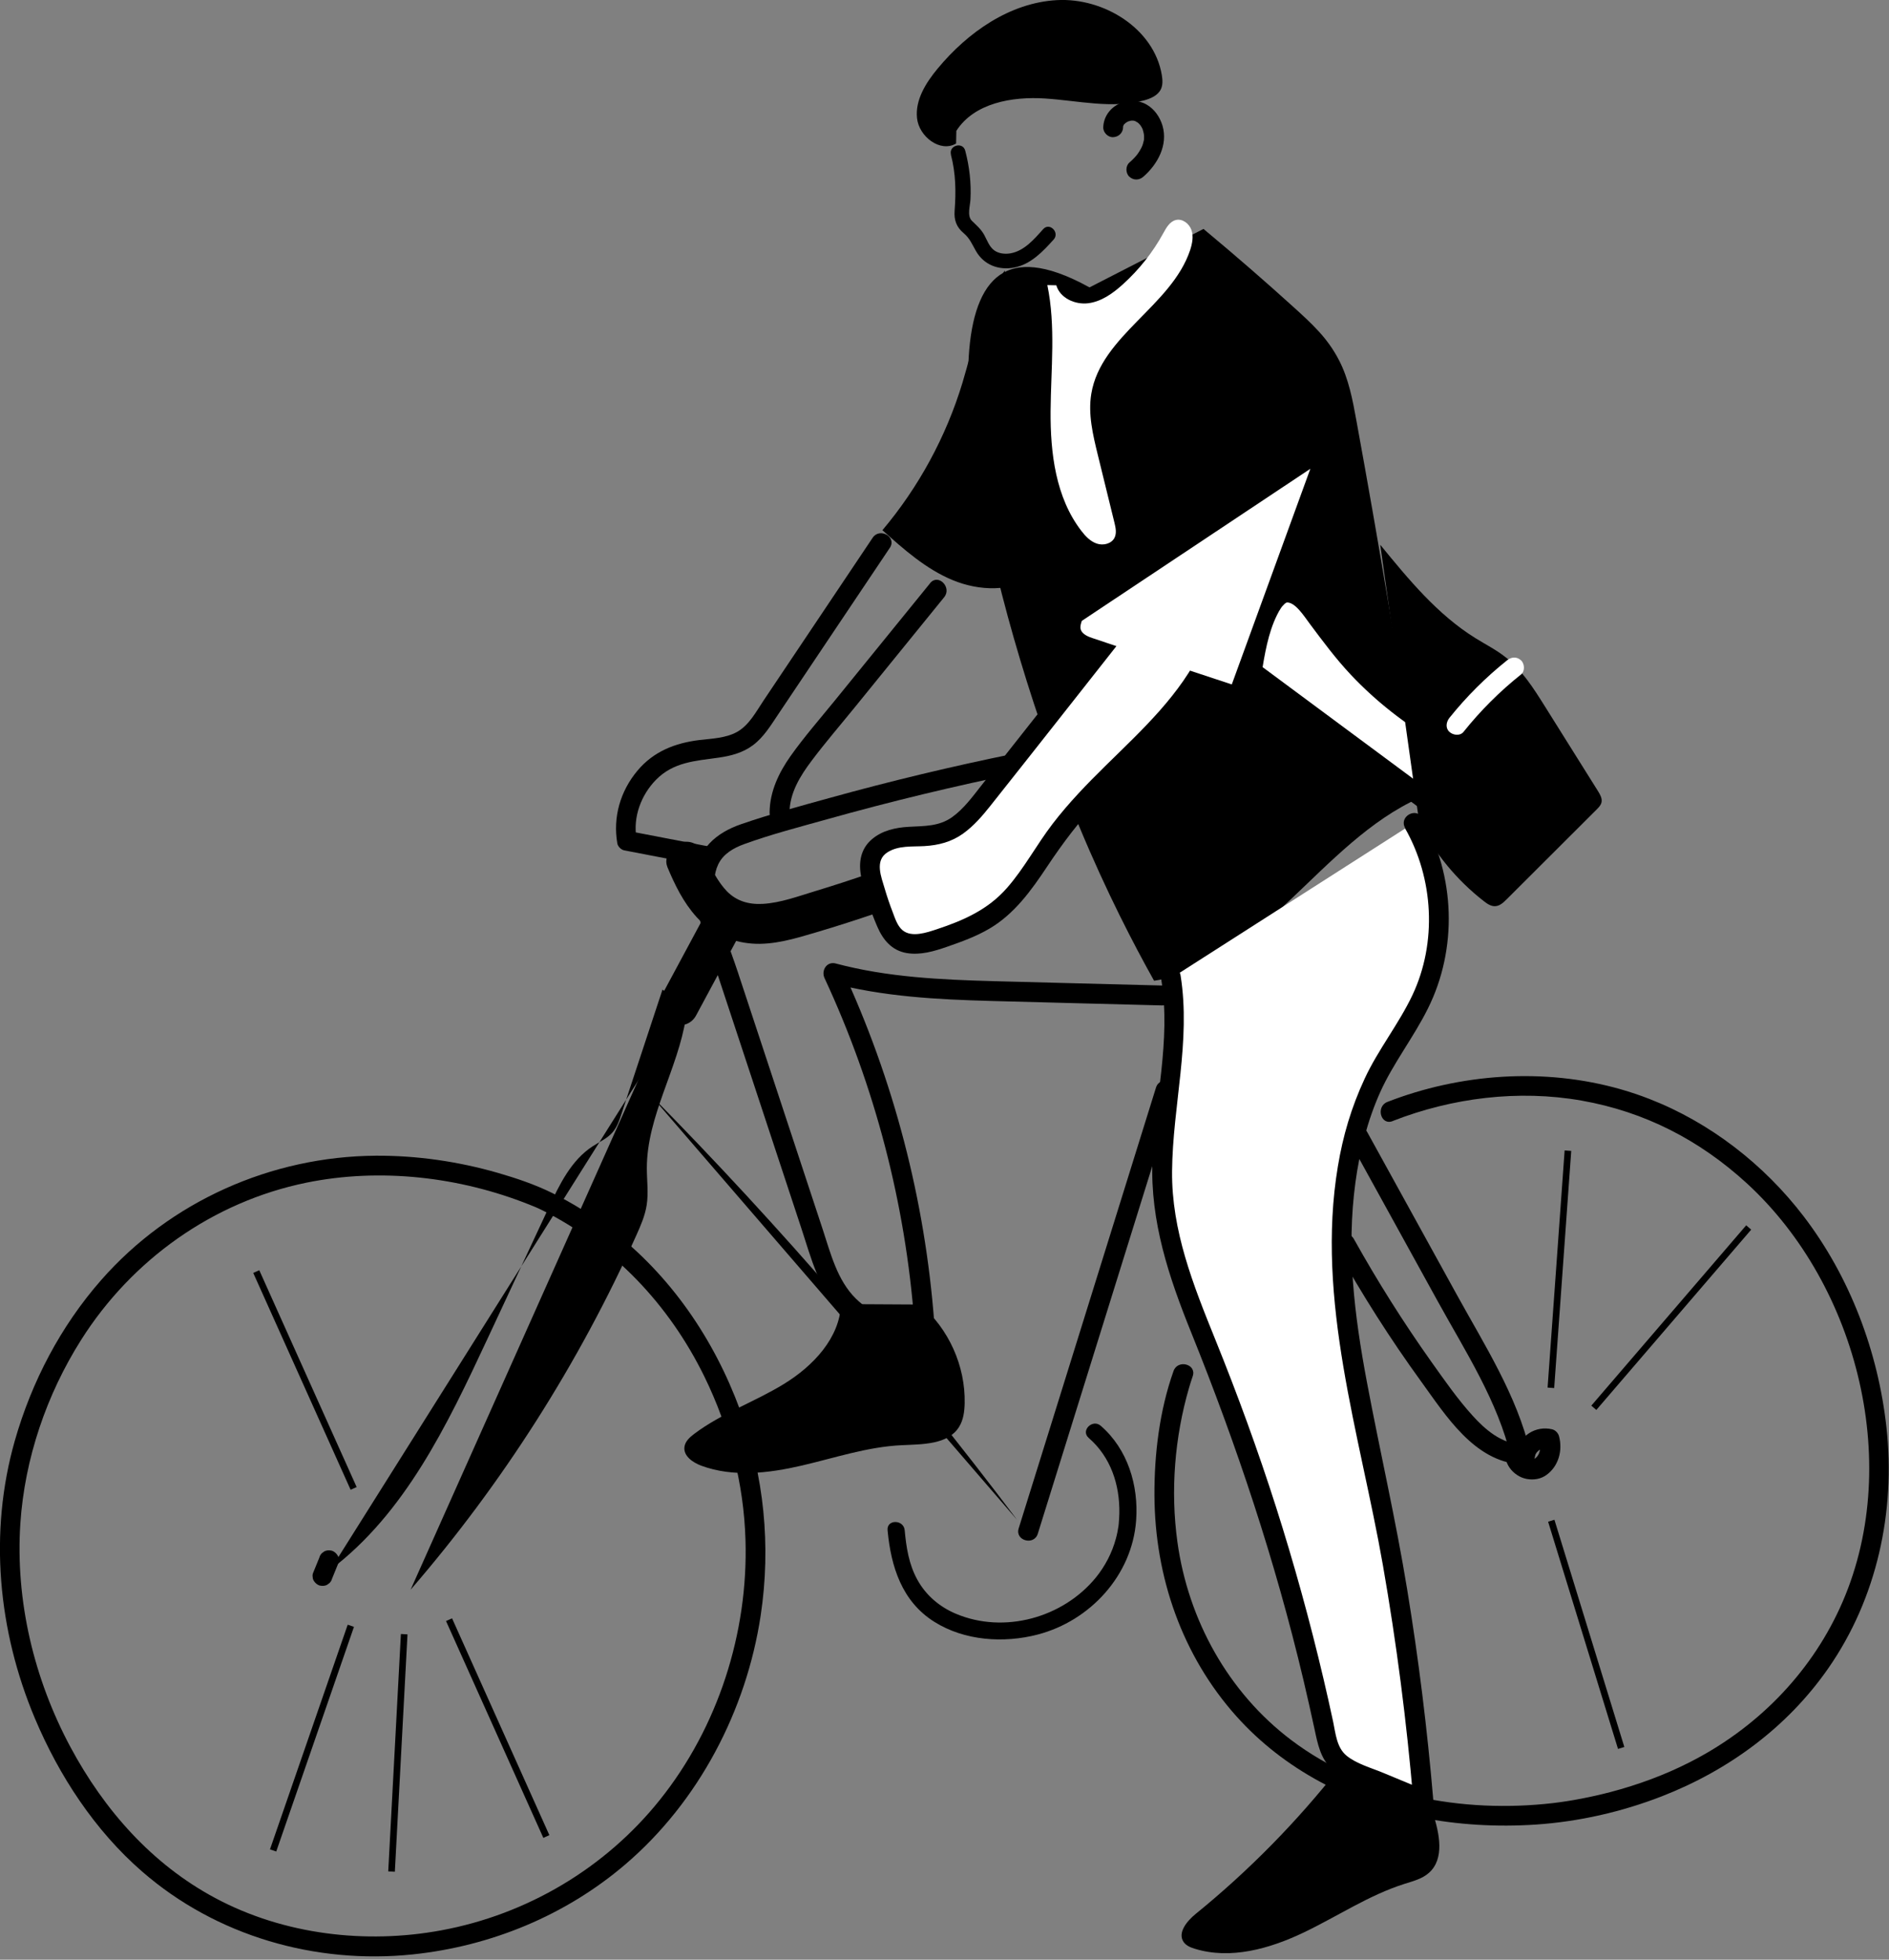 <svg width="297" height="308" viewBox="0 0 297 308" fill="none" xmlns="http://www.w3.org/2000/svg">
<rect x="0" y="0" width="297" height="308" fill="#808080" stroke="none"/>
<g clip-path="url(#clip0_102_2)">
<path d="M218.96 176.19C228.32 172.53 238.75 171.23 248.67 172.98C258.59 174.73 267.23 179.18 274.67 186C292.22 202.12 299.35 230.73 289.29 252.69C284.43 263.3 276.01 271.72 265.64 276.98C261.69 278.99 257.51 280.52 253.22 281.65C250.24 282.43 246.94 283.07 244.15 283.39C229.93 285.03 214.62 282.23 203.04 273.5C193.12 266.02 186.81 254.59 185.12 242.35C184.01 234.32 184.68 225.9 186.95 218.11C187.13 217.51 187.31 216.9 187.52 216.31C188.2 214.41 185.18 213.59 184.51 215.48C182.31 221.67 181.47 228.57 181.51 235.1C181.58 247.83 185.86 260.22 194.41 269.76C201.92 278.14 212.25 283.45 223.22 285.63C229.23 286.82 235.4 287.17 241.52 286.76C248.26 286.3 254.98 284.77 261.26 282.33C271.76 278.25 281.01 271.48 287.47 262.18C295.11 251.19 298.05 237.57 296.6 224.34C295.29 212.44 290.86 200.67 283.56 191.14C277.34 183.02 268.88 176.43 259.31 172.71C247.59 168.15 234.39 168.09 222.41 171.71C220.96 172.15 219.54 172.64 218.13 173.19C216.28 173.91 217.08 176.94 218.96 176.2V176.19Z" fill="black"/>
<path d="M104.92 136.25C106.11 139.09 107.43 141.81 109.51 144.12C111.79 146.64 114.85 148.04 118.22 148.3C121.59 148.56 125 147.52 128.2 146.57C131.76 145.52 135.29 144.38 138.79 143.16C140.38 142.61 141.44 141.02 140.97 139.32C140.54 137.77 138.73 136.58 137.13 137.14C134.16 138.17 131.17 139.15 128.16 140.06C125.51 140.86 122.73 141.9 119.94 142.06C117.64 142.19 115.75 141.57 114.3 140.09C112.93 138.7 111.68 136.33 110.95 134.59C110.3 133.04 108.88 131.92 107.11 132.41C105.64 132.81 104.27 134.69 104.93 136.25H104.92Z" fill="black"/>
<path d="M189.22 35.98C194.57 40.43 199.16 44.45 202.91 47.84C206.48 51.05 208.72 53.14 210.52 56.6C212.05 59.54 212.67 62.85 213.26 66.1C216.86 85.81 220.17 105.58 223.2 125.39C207.57 132.38 198.4 151.68 181.45 154.14C178.34 148.58 174 140.29 169.67 129.86C156.34 97.72 145.05 49.88 157.79 42.85C160.02 41.62 163.94 41.1 171.3 45.17" fill="black"/>
<path d="M149.5 24.29C150.28 27.25 150.32 30.11 150.09 33.14C149.98 34.6 150.39 35.71 151.52 36.65C152.46 37.44 152.84 38.39 153.43 39.43C154.68 41.64 157.02 42.52 159.47 42.05C162.06 41.55 163.97 39.53 165.66 37.65C166.66 36.54 165.02 34.89 164.02 36.01C162.62 37.57 161.05 39.44 158.86 39.82C158.02 39.96 157.06 39.87 156.35 39.37C155.54 38.8 155.21 37.77 154.75 36.93C154.24 36 153.55 35.44 152.81 34.71C152.01 33.93 152.53 32.36 152.58 31.36C152.72 28.78 152.42 26.18 151.76 23.68C151.38 22.23 149.13 22.85 149.52 24.3L149.5 24.29Z" fill="black"/>
<path d="M150.32 22.56C147.82 24.03 144.49 21.46 144.18 18.58C143.87 15.7 145.58 13 147.43 10.77C152.16 5.07 158.77 0.43 166.17 0.02C173.57 -0.39 181.47 4.51 182.67 11.82C182.79 12.55 182.84 13.33 182.53 14C182.06 15.01 180.91 15.5 179.84 15.79C174.81 17.12 169.51 15.82 164.32 15.48C159.13 15.14 153.16 16.19 150.36 20.57" fill="black"/>
<path d="M176.57 20.01C176.57 19.94 176.57 19.86 176.58 19.79C176.55 20.02 176.55 20.06 176.58 19.89C176.6 19.82 176.62 19.75 176.64 19.69C176.55 19.9 176.54 19.92 176.61 19.77C176.65 19.71 176.71 19.51 176.78 19.5C176.64 19.67 176.63 19.69 176.74 19.56C176.79 19.51 176.84 19.45 176.89 19.4C177.03 19.27 177.11 19.24 176.91 19.36C177.04 19.28 177.16 19.2 177.29 19.13C177.36 19.1 177.42 19.06 177.49 19.03C177.29 19.11 177.27 19.13 177.43 19.07C177.54 19.04 177.65 19.01 177.76 18.98C177.93 18.95 177.91 18.95 177.68 18.98C177.75 18.98 177.83 18.97 177.9 18.96C178.01 18.96 178.12 18.96 178.23 18.96C178.41 18.98 178.38 18.97 178.15 18.95C178.22 18.96 178.3 18.98 178.37 19C178.44 19.02 178.51 19.04 178.58 19.07C178.4 18.99 178.39 18.99 178.55 19.07C178.65 19.13 178.76 19.2 178.87 19.26C179.01 19.36 179 19.35 178.85 19.23C178.91 19.28 178.97 19.34 179.03 19.39C179.12 19.47 179.2 19.57 179.28 19.66C179.39 19.79 179.39 19.79 179.26 19.63C179.31 19.7 179.35 19.77 179.4 19.84C179.48 19.96 179.55 20.09 179.61 20.22C179.79 20.58 179.59 20.07 179.67 20.37C179.75 20.67 179.83 20.93 179.88 21.23C179.81 20.82 179.88 21.36 179.88 21.44C179.88 21.59 179.86 21.73 179.87 21.88C179.86 21.99 179.87 21.96 179.89 21.79C179.88 21.88 179.86 21.98 179.84 22.07C179.8 22.26 179.75 22.44 179.7 22.62C179.66 22.76 179.61 22.89 179.56 23.02C179.68 22.72 179.45 23.25 179.42 23.3C179.26 23.6 179.08 23.88 178.89 24.16C178.78 24.31 178.78 24.32 178.87 24.19C178.81 24.27 178.75 24.34 178.69 24.42C178.6 24.53 178.5 24.64 178.4 24.75C178.14 25.04 177.85 25.3 177.56 25.56C176.94 26.1 176.97 27.23 177.56 27.77C178.22 28.37 179.11 28.35 179.77 27.77C182.01 25.82 183.66 22.8 182.78 19.77C182.38 18.41 181.51 17.13 180.25 16.42C178.9 15.66 177.37 15.69 175.99 16.3C174.52 16.95 173.51 18.39 173.46 20C173.43 20.82 174.2 21.6 175.02 21.56C175.89 21.52 176.56 20.87 176.58 20L176.57 20.01Z" fill="black"/>
<path d="M166.08 44.84C166.66 46.85 169.03 47.92 171.1 47.66C173.17 47.4 174.97 46.11 176.52 44.71C179.08 42.4 181.25 39.67 182.9 36.65C183.37 35.79 183.91 34.82 184.87 34.58C185.91 34.32 186.98 35.15 187.33 36.16C187.68 37.17 187.45 38.29 187.12 39.31C184.18 48.1 173.09 52.75 171.58 61.89C171.05 65.08 171.83 68.33 172.6 71.48L175.22 82.15C175.41 82.93 175.59 83.78 175.24 84.5C174.77 85.46 173.48 85.78 172.46 85.44C171.44 85.1 170.67 84.29 170.02 83.44C165.98 78.2 165.13 71.2 165.18 64.59C165.23 57.98 166.01 51.28 164.67 44.81" fill="white"/>
<path d="M163.71 108.14C163.4 102.24 163.08 96.35 162.77 90.45C159.08 93.08 153.96 92.91 149.77 91.17C145.58 89.43 142.12 86.36 138.74 83.33C144.44 76.57 148.75 68.64 151.32 60.17C153.16 54.12 154.21 47.61 157.97 42.53" fill="black"/>
<path d="M222.25 129.37C227.13 137.78 227.55 148.62 223.33 157.37C221.64 160.87 219.29 164.01 217.4 167.4C211.81 177.4 210.39 189.27 211.11 200.7C211.83 212.13 214.57 223.32 216.85 234.55C220.09 250.53 222.4 266.69 223.77 282.94L213.84 278.83C212.42 278.24 210.94 277.61 209.97 276.43C209 275.25 208.66 273.68 208.34 272.18C204.05 251.88 197.99 231.95 190.26 212.69C187.11 204.84 183.64 196.94 182.88 188.52C181.84 176.94 186.02 165.23 184.11 153.76" fill="white"/>
<path d="M220.9 130.16C225.41 138.05 225.97 148.14 222.07 156.4C219.91 160.96 216.7 164.93 214.57 169.51C212.44 174.09 211.14 178.55 210.35 183.31C206.83 204.39 213.83 225.43 217.43 246.01C219.57 258.24 221.16 270.56 222.21 282.93L224.19 281.42L217.42 278.61C215.57 277.84 213.33 277.24 211.74 275.96C210.15 274.68 209.99 272.41 209.6 270.58C209.12 268.33 208.61 266.09 208.09 263.86C205.95 254.76 203.46 245.75 200.62 236.84C197.78 227.95 194.58 219.19 191.08 210.54C187.58 201.89 184.2 193.43 184.28 184.09C184.37 173.78 187.26 163.64 185.62 153.32C185.3 151.34 182.29 152.18 182.61 154.15C184.11 163.58 181.54 173.04 181.19 182.46C180.84 191.98 183.77 200.72 187.29 209.43C194.46 227.2 200.5 245.33 204.92 263.98C205.54 266.6 206.13 269.23 206.7 271.86C207.16 274.03 207.61 276.3 209.27 277.91C210.93 279.52 213.36 280.26 215.47 281.14L223.37 284.41C224.27 284.78 225.43 283.83 225.35 282.9C224.41 271.8 223.04 260.73 221.23 249.73C219.45 238.84 216.96 228.09 214.92 217.25C212.88 206.41 211.69 196.31 213.11 185.83C213.77 180.97 215 176.12 217.01 171.64C219.02 167.16 222.25 163.04 224.5 158.52C229.19 149.12 228.82 137.65 223.62 128.54C222.62 126.79 219.92 128.37 220.92 130.12L220.9 130.16Z" fill="black"/>
<path d="M182.67 154.89C173.89 154.66 165.11 154.45 156.33 154.21C147.95 153.98 139.54 153.6 131.4 151.43C129.99 151.05 129.08 152.53 129.64 153.73C137.56 170.74 142.36 189.17 143.76 207.88C143.91 209.87 147.04 209.89 146.89 207.88C145.44 188.58 140.51 169.69 132.34 152.15L130.58 154.45C138.82 156.65 147.37 157.09 155.86 157.32C164.8 157.57 173.73 157.78 182.67 158.02C184.68 158.07 184.68 154.95 182.67 154.89V154.89Z" fill="black"/>
<path d="M159.52 118.44C149.73 120.43 140 122.76 130.37 125.43C125.74 126.71 121.05 127.97 116.51 129.54C112.57 130.9 109.71 133.42 109.24 137.73C108.8 141.77 110.39 145.78 111.63 149.54L116.45 164.14L126.01 193.1C127.52 197.68 128.78 202.79 132.32 206.29C135.48 209.41 139.99 211.06 144.42 210.69C146.41 210.52 146.43 207.39 144.42 207.56C140.78 207.87 137.15 206.67 134.54 204.08C131.63 201.2 130.59 196.98 129.35 193.21L120.49 166.36L115.98 152.7C114.7 148.82 112.98 144.84 112.43 140.76C112.21 139.14 112.2 137.36 112.92 135.86C113.71 134.2 115.31 133.29 116.97 132.68C121.23 131.13 125.69 129.98 130.05 128.76C140.06 125.95 150.18 123.52 160.37 121.44C162.34 121.04 161.51 118.03 159.54 118.43L159.52 118.44Z" fill="black"/>
<path d="M210.56 277.87C203.92 286.31 196.35 294.02 188.01 300.79C186.62 301.92 185.08 303.78 186.11 305.24C186.51 305.8 187.19 306.08 187.85 306.28C193.48 308.02 199.61 306.28 204.93 303.75C210.25 301.21 215.21 297.86 220.83 296.08C222.19 295.65 223.63 295.29 224.69 294.33C227.15 292.12 226.32 288.15 225.3 285" fill="black"/>
<path d="M132.23 204.96C132.02 210.33 127.81 214.73 123.23 217.53C118.65 220.34 113.45 222.12 109.16 225.35C108.45 225.88 107.72 226.54 107.61 227.42C107.44 228.84 108.92 229.86 110.26 230.36C115.27 232.21 120.85 231.55 126.06 230.34C131.27 229.13 136.4 227.39 141.74 227.14C145.04 226.98 149.02 227.07 150.78 224.28C151.47 223.19 151.64 221.85 151.67 220.56C151.8 214.69 149.16 208.82 144.68 205.03" fill="black"/>
<path d="M202.25 93.13C204.84 92.77 206.91 97.28 211.46 102.67C216.8 109 222.54 112.97 226.64 115.36L225.62 126.88C216.02 119.77 206.42 112.65 196.82 105.54C198.43 95.67 200.57 93.36 202.25 93.13V93.13Z" fill="white"/>
<path d="M202.25 94.69C203.62 94.56 205.05 96.87 205.91 98.01C207.97 100.77 210.01 103.52 212.37 106.03C216.31 110.22 220.9 113.79 225.85 116.7L225.08 115.35L224.06 126.87L226.41 125.52C216.81 118.41 207.21 111.29 197.61 104.18L198.33 105.94C198.84 102.86 199.37 99.51 200.77 96.68C200.96 96.29 201.17 95.9 201.42 95.54C201.55 95.34 201.62 95.26 201.91 94.97C201.97 94.91 202.32 94.6 202 94.88C202.08 94.81 202.21 94.73 202.31 94.69C201.99 94.81 202.42 94.65 202.66 94.61C204.64 94.3 203.8 91.28 201.83 91.6C200.18 91.86 198.99 93.36 198.25 94.73C196.55 97.88 195.89 101.61 195.31 105.1C195.18 105.86 195.42 106.41 196.03 106.86C205.63 113.97 215.23 121.09 224.83 128.2C225.87 128.97 227.09 127.9 227.18 126.85L228.2 115.33C228.25 114.79 227.87 114.24 227.43 113.98C222.15 110.88 217.38 107.02 213.33 102.43C211.14 99.94 209.3 97.19 207.22 94.61C206.01 93.11 204.37 91.33 202.24 91.54C200.26 91.73 200.24 94.86 202.24 94.67L202.25 94.69Z" fill="black"/>
<path d="M217.01 85.62C221.45 91.05 226 96.58 231.95 100.28C233.54 101.27 235.23 102.12 236.7 103.28C239.32 105.33 241.13 108.2 242.9 111.02L251.26 124.36C251.59 124.89 251.93 125.49 251.8 126.1C251.7 126.55 251.36 126.9 251.04 127.22C246.32 131.93 241.6 136.63 236.89 141.34C236.38 141.85 235.8 142.39 235.09 142.42C234.42 142.46 233.81 142.04 233.28 141.62C229.06 138.34 225.57 134.11 223.15 129.34" fill="black"/>
<path d="M230.1 115.03C232.77 111.69 235.81 108.66 239.15 106C239.79 105.49 239.72 104.32 239.15 103.79C238.47 103.16 237.62 103.24 236.94 103.79C233.6 106.46 230.56 109.49 227.89 112.82C227.38 113.46 227.22 114.42 227.89 115.03C228.46 115.55 229.55 115.71 230.1 115.03Z" fill="white"/>
<path d="M176.26 98.13L154.87 125.23C152.99 127.62 150.92 130.13 148 131.01C145.99 131.61 143.83 131.34 141.75 131.6C139.67 131.86 137.41 132.93 136.87 134.95C136.6 135.96 136.81 137.02 137.06 138.03C137.62 140.35 138.37 142.63 139.29 144.83C139.66 145.72 140.08 146.63 140.8 147.29C142.69 149 145.66 148.27 148.07 147.43C150.77 146.49 153.51 145.54 155.86 143.91C160.38 140.79 162.93 135.62 166.16 131.19C173.57 121.03 185.22 113.98 190.44 102.54" fill="white"/>
<path d="M175.15 97.03L154.22 123.55C152.87 125.27 151.51 127.13 149.71 128.42C147.62 129.91 145.32 129.81 142.87 129.95C140.8 130.07 138.71 130.52 137.09 131.9C135.29 133.43 134.96 135.58 135.4 137.8C135.93 140.48 136.86 143.13 137.93 145.63C138.83 147.72 140.21 149.39 142.56 149.79C144.71 150.15 146.86 149.51 148.88 148.81C151.16 148.02 153.46 147.19 155.55 145.96C159.48 143.66 162.14 139.95 164.61 136.24C167.08 132.53 169.67 129.07 172.76 125.85C179.55 118.77 187.56 112.43 191.78 103.34C192.62 101.53 189.93 99.94 189.08 101.76C185.64 109.17 179.57 114.7 173.84 120.33C170.89 123.23 168.01 126.2 165.49 129.49C162.97 132.78 161.04 136.46 158.32 139.56C155.34 142.96 151.52 144.65 147.29 146.05C145.74 146.56 143.33 147.41 141.89 146.19C141.08 145.51 140.7 144.27 140.34 143.32C139.88 142.13 139.47 140.93 139.11 139.7C138.56 137.82 137.48 135.28 139.51 133.97C141.23 132.86 143.4 133.09 145.34 132.98C147.56 132.85 149.61 132.32 151.43 131.01C153.11 129.8 154.44 128.25 155.72 126.64C162.96 117.53 170.14 108.37 177.35 99.24C178.58 97.68 176.39 95.45 175.14 97.03H175.15Z" fill="black"/>
<path d="M146.24 91.66L131.2 110.17C128.88 113.02 126.44 115.81 124.31 118.81C122.44 121.45 121.03 124.41 121 127.7C120.98 129.71 124.11 129.71 124.13 127.7C124.16 124.61 125.81 121.95 127.62 119.55C129.76 116.7 132.1 113.99 134.35 111.22L148.45 93.86C149.71 92.31 147.51 90.09 146.24 91.65V91.66Z" fill="black"/>
<path d="M137.21 84.51L120.06 110.09C118.88 111.85 117.77 114 115.84 115.06C114.07 116.02 111.93 116.08 109.97 116.31C106.14 116.78 102.75 118.1 100.22 121.13C97.54 124.33 96.34 128.43 97.06 132.56C97.14 133.05 97.67 133.56 98.15 133.65L111.35 136.19C113.32 136.57 114.16 133.56 112.18 133.18L98.98 130.64L100.07 131.73C99.5 128.42 100.8 124.95 103.12 122.58C105.87 119.76 109.29 119.6 112.97 119.08C114.9 118.81 116.81 118.31 118.39 117.12C120.08 115.85 121.18 114.02 122.34 112.29L130.5 100.12L139.91 86.09C141.03 84.41 138.33 82.85 137.21 84.51V84.51Z" fill="black"/>
<path d="M110.45 144.52L104.03 156.46C103.26 157.9 103.62 159.93 105.15 160.74C106.68 161.55 108.6 161.16 109.43 159.62L115.85 147.68C116.62 146.24 116.26 144.21 114.73 143.4C113.2 142.59 111.28 142.98 110.45 144.52Z" fill="black"/>
<path d="M107.7 158.13L104.16 155.54L97.72 175.04C97.38 176.08 97.02 177.14 96.31 177.97C95.47 178.94 94.25 179.46 93.18 180.16C89.82 182.34 87.97 186.15 86.28 189.78L76.52 210.68C70.31 223.99 63.67 237.85 51.95 246.71" fill="black"/>
<path d="M105.55 158.12L107.85 159.91C106.6 168.01 101.7 175.41 101.7 183.6C101.7 185.55 101.98 187.51 101.67 189.43C101.41 191.06 100.75 192.59 100.07 194.1C91.02 214.27 79.02 233.12 64.56 249.85" fill="black"/>
<path d="M52.21 248.11L53.22 245.63C53.29 245.42 53.29 245.21 53.25 245.01C53.25 244.8 53.18 244.61 53.06 244.43C52.87 244.11 52.5 243.8 52.13 243.71C51.73 243.62 51.28 243.64 50.93 243.87L50.61 244.11C50.42 244.3 50.28 244.53 50.21 244.8L49.2 247.28C49.13 247.49 49.13 247.7 49.17 247.9C49.17 248.11 49.24 248.3 49.36 248.48C49.55 248.8 49.92 249.11 50.29 249.2C50.69 249.29 51.14 249.27 51.49 249.04L51.81 248.8C52 248.61 52.14 248.38 52.21 248.11Z" fill="black"/>
<path d="M102.12 171.92C122.85 192.92 142.17 215.31 159.92 238.88Z" fill="black"/>
<path d="M163.17 241.05L179.95 187.19L184.76 171.77C185.36 169.85 182.34 169.02 181.75 170.94L164.97 224.8L160.16 240.22C159.56 242.14 162.58 242.97 163.17 241.05Z" fill="black"/>
<path d="M139.55 240.51C140.08 246.22 141.8 251.71 146.92 254.91C151.66 257.88 157.81 258.29 163.14 256.9C171.38 254.76 178.01 247.59 178.63 238.95C179.03 233.46 177.31 227.77 173.07 224.09C171.77 222.96 169.86 224.85 171.17 225.99C174.63 228.99 176.07 233.35 175.99 237.84C175.98 238.4 175.94 238.96 175.89 239.53C175.88 239.68 175.81 240.18 175.87 239.76C175.77 240.46 175.63 241.16 175.44 241.84C174.84 244.07 173.74 246.17 172.28 247.96C167.13 254.25 157.89 256.84 150.29 253.63C147.72 252.55 145.58 250.73 144.23 248.28C142.88 245.83 142.49 243.18 142.24 240.5C142.08 238.79 139.39 238.77 139.55 240.5V240.51Z" fill="black"/>
<path d="M86.82 187.5C84.1 186.16 81.16 185.17 78.25 184.33C72.05 182.55 65.55 181.6 59.09 181.64C42.66 181.75 26.79 188.8 15.92 201.17C9.54 208.43 4.98 217.15 2.33 226.43C-1.78 240.87 -0.31 256.31 5.48 270.06C9.29 279.1 14.91 287.69 22.35 294.15C34.01 304.29 49.6 308.76 64.89 307.17C77.16 305.89 88.93 301.05 98.33 293.01C109.85 283.16 117.35 268.82 119.6 253.89C121.24 243.01 120.15 231.9 116.35 221.58C112.26 210.46 105.42 200.43 95.97 193.19C93.1 191 90.03 189.1 86.8 187.49C85.01 186.59 83.42 189.29 85.22 190.19C96.49 195.82 105.23 205.09 110.75 216.36C114.66 224.35 116.95 233.14 117.21 242.04C117.65 256.64 112.89 271.47 103.73 282.9C95.14 293.63 82.86 300.9 69.36 303.39C57.57 305.57 44.66 304.1 33.84 298.31C23.87 292.98 16.37 284.45 11.08 274.59C5.34 263.88 2.4 251.59 3.2 239.44C3.88 229.26 7.31 219.19 12.76 210.58C20.74 197.97 33.5 188.88 48.17 185.88C59.78 183.51 72.23 184.95 83.21 189.32C83.96 189.62 84.32 189.75 85.23 190.2C87.03 191.09 88.61 188.39 86.81 187.5H86.82Z" fill="black"/>
<path d="M212.27 179.52L226.1 204.61C230.4 212.41 235.5 220.24 237.56 229L239.07 227.02C235.99 226.81 233.54 224.71 231.56 222.53C229.17 219.9 227.12 216.94 225.06 214.05C220.65 207.84 216.58 201.39 212.87 194.74C211.89 192.98 209.19 194.56 210.17 196.32C214.18 203.51 218.61 210.47 223.45 217.14C227.33 222.49 231.77 229.65 239.07 230.15C240.12 230.22 240.79 229.1 240.58 228.17C238.49 219.3 233.39 211.37 229.04 203.47L214.97 177.94C214 176.18 211.3 177.75 212.27 179.52V179.52Z" fill="black"/>
<path d="M236.81 227.66C236.13 229.82 237.92 232.05 240.03 232.44C241.14 232.64 242.26 232.47 243.18 231.79C244.1 231.11 244.73 230.19 245.07 229.1C245.41 228.01 245.41 226.82 245.12 225.73C244.98 225.22 244.55 224.76 244.03 224.64C242.8 224.34 241.46 224.56 240.4 225.26C239.34 225.96 238.51 226.99 238.29 228.23C238.22 228.65 238.22 229.05 238.45 229.43C238.64 229.75 239.01 230.06 239.38 230.15C240.14 230.32 241.15 229.92 241.3 229.06C241.33 228.9 241.38 228.74 241.42 228.58C241.5 228.32 241.24 228.94 241.37 228.69C241.4 228.63 241.43 228.56 241.47 228.5C241.52 228.42 241.57 228.34 241.62 228.26C241.76 228.04 241.36 228.56 241.55 228.35C241.65 228.24 241.75 228.12 241.87 228.02C241.98 227.92 242.21 227.81 241.8 228.06C241.86 228.02 241.92 227.98 241.97 227.94C242.1 227.86 242.23 227.78 242.37 227.71C242.68 227.56 242.03 227.83 242.29 227.74C242.36 227.72 242.42 227.69 242.49 227.67C242.65 227.62 242.81 227.59 242.97 227.57L242.55 227.63C242.81 227.6 243.06 227.6 243.32 227.63L242.9 227.57C242.99 227.58 243.09 227.6 243.18 227.63L242.09 226.54C242.14 226.72 242.18 226.9 242.2 227.09L242.14 226.67C242.2 227.09 242.2 227.52 242.14 227.94L242.2 227.52C242.15 227.85 242.07 228.16 241.96 228.47C241.88 228.72 242.15 228.07 241.98 228.41C241.95 228.47 241.92 228.53 241.89 228.59C241.85 228.67 241.8 228.75 241.75 228.82C241.72 228.87 241.53 229.13 241.71 228.88C241.89 228.63 241.71 228.88 241.66 228.93C241.61 228.99 241.55 229.04 241.49 229.1C241.43 229.16 241.37 229.2 241.31 229.26C241.66 228.93 241.5 229.11 241.38 229.19C241.31 229.23 241.24 229.27 241.17 229.31C241.11 229.34 240.82 229.47 241.11 229.35C241.4 229.23 241.11 229.35 241.04 229.35C240.95 229.37 240.87 229.39 240.78 229.4L241.2 229.34C240.98 229.37 240.76 229.37 240.54 229.34L240.96 229.4C240.83 229.38 240.7 229.36 240.57 229.32C240.51 229.3 240.44 229.28 240.38 229.26C240.14 229.18 240.75 229.44 240.51 229.32C240.4 229.26 240.29 229.21 240.19 229.14C240.13 229.1 240.08 229.06 240.02 229.03C239.88 228.95 240.35 229.32 240.13 229.11C240.04 229.03 239.95 228.95 239.87 228.86C239.77 228.74 239.74 228.61 239.95 228.98C239.92 228.93 239.88 228.88 239.84 228.82C239.8 228.76 239.78 228.71 239.75 228.65C239.63 228.44 239.88 229.04 239.81 228.79C239.77 228.67 239.74 228.56 239.72 228.43L239.78 228.85C239.76 228.68 239.76 228.52 239.78 228.35L239.72 228.77C239.74 228.66 239.76 228.56 239.79 228.45C240.03 227.67 239.5 226.71 238.7 226.53C237.85 226.34 237.04 226.79 236.78 227.62L236.81 227.66Z" fill="black"/>
<path d="M206.02 73.68C201.9 84.98 197.78 96.27 193.67 107.57C181.98 103.73 173.49 100.87 171.74 100.28C171.28 100.12 170.1 99.74 169.9 98.85C169.81 98.43 169.95 97.99 170.09 97.58" fill="white"/>
<path d="M55.6 233.93L40.29 199.85" stroke="black" stroke-width="1.04" stroke-miterlimit="10"/>
<path d="M85.9 288.64L70.6 254.56" stroke="black" stroke-width="1.04" stroke-miterlimit="10"/>
<path d="M243.84 218.12L246.52 180.85" stroke="black" stroke-width="1.04" stroke-miterlimit="10"/>
<path d="M250.59 221.26L274.94 192.92" stroke="black" stroke-width="1.04" stroke-miterlimit="10"/>
<path d="M254.89 274.72L243.9 239.01" stroke="black" stroke-width="1.04" stroke-miterlimit="10"/>
<path d="M42.94 290.83L55.16 255.52" stroke="black" stroke-width="1.04" stroke-miterlimit="10"/>
<path d="M61.56 294.15L63.55 256.84" stroke="black" stroke-width="1.04" stroke-miterlimit="10"/>
</g>
<defs>
<clipPath id="clip0_102_2">
<rect width="296.96" height="307.49" fill="white"/>
</clipPath>
</defs>
</svg>
